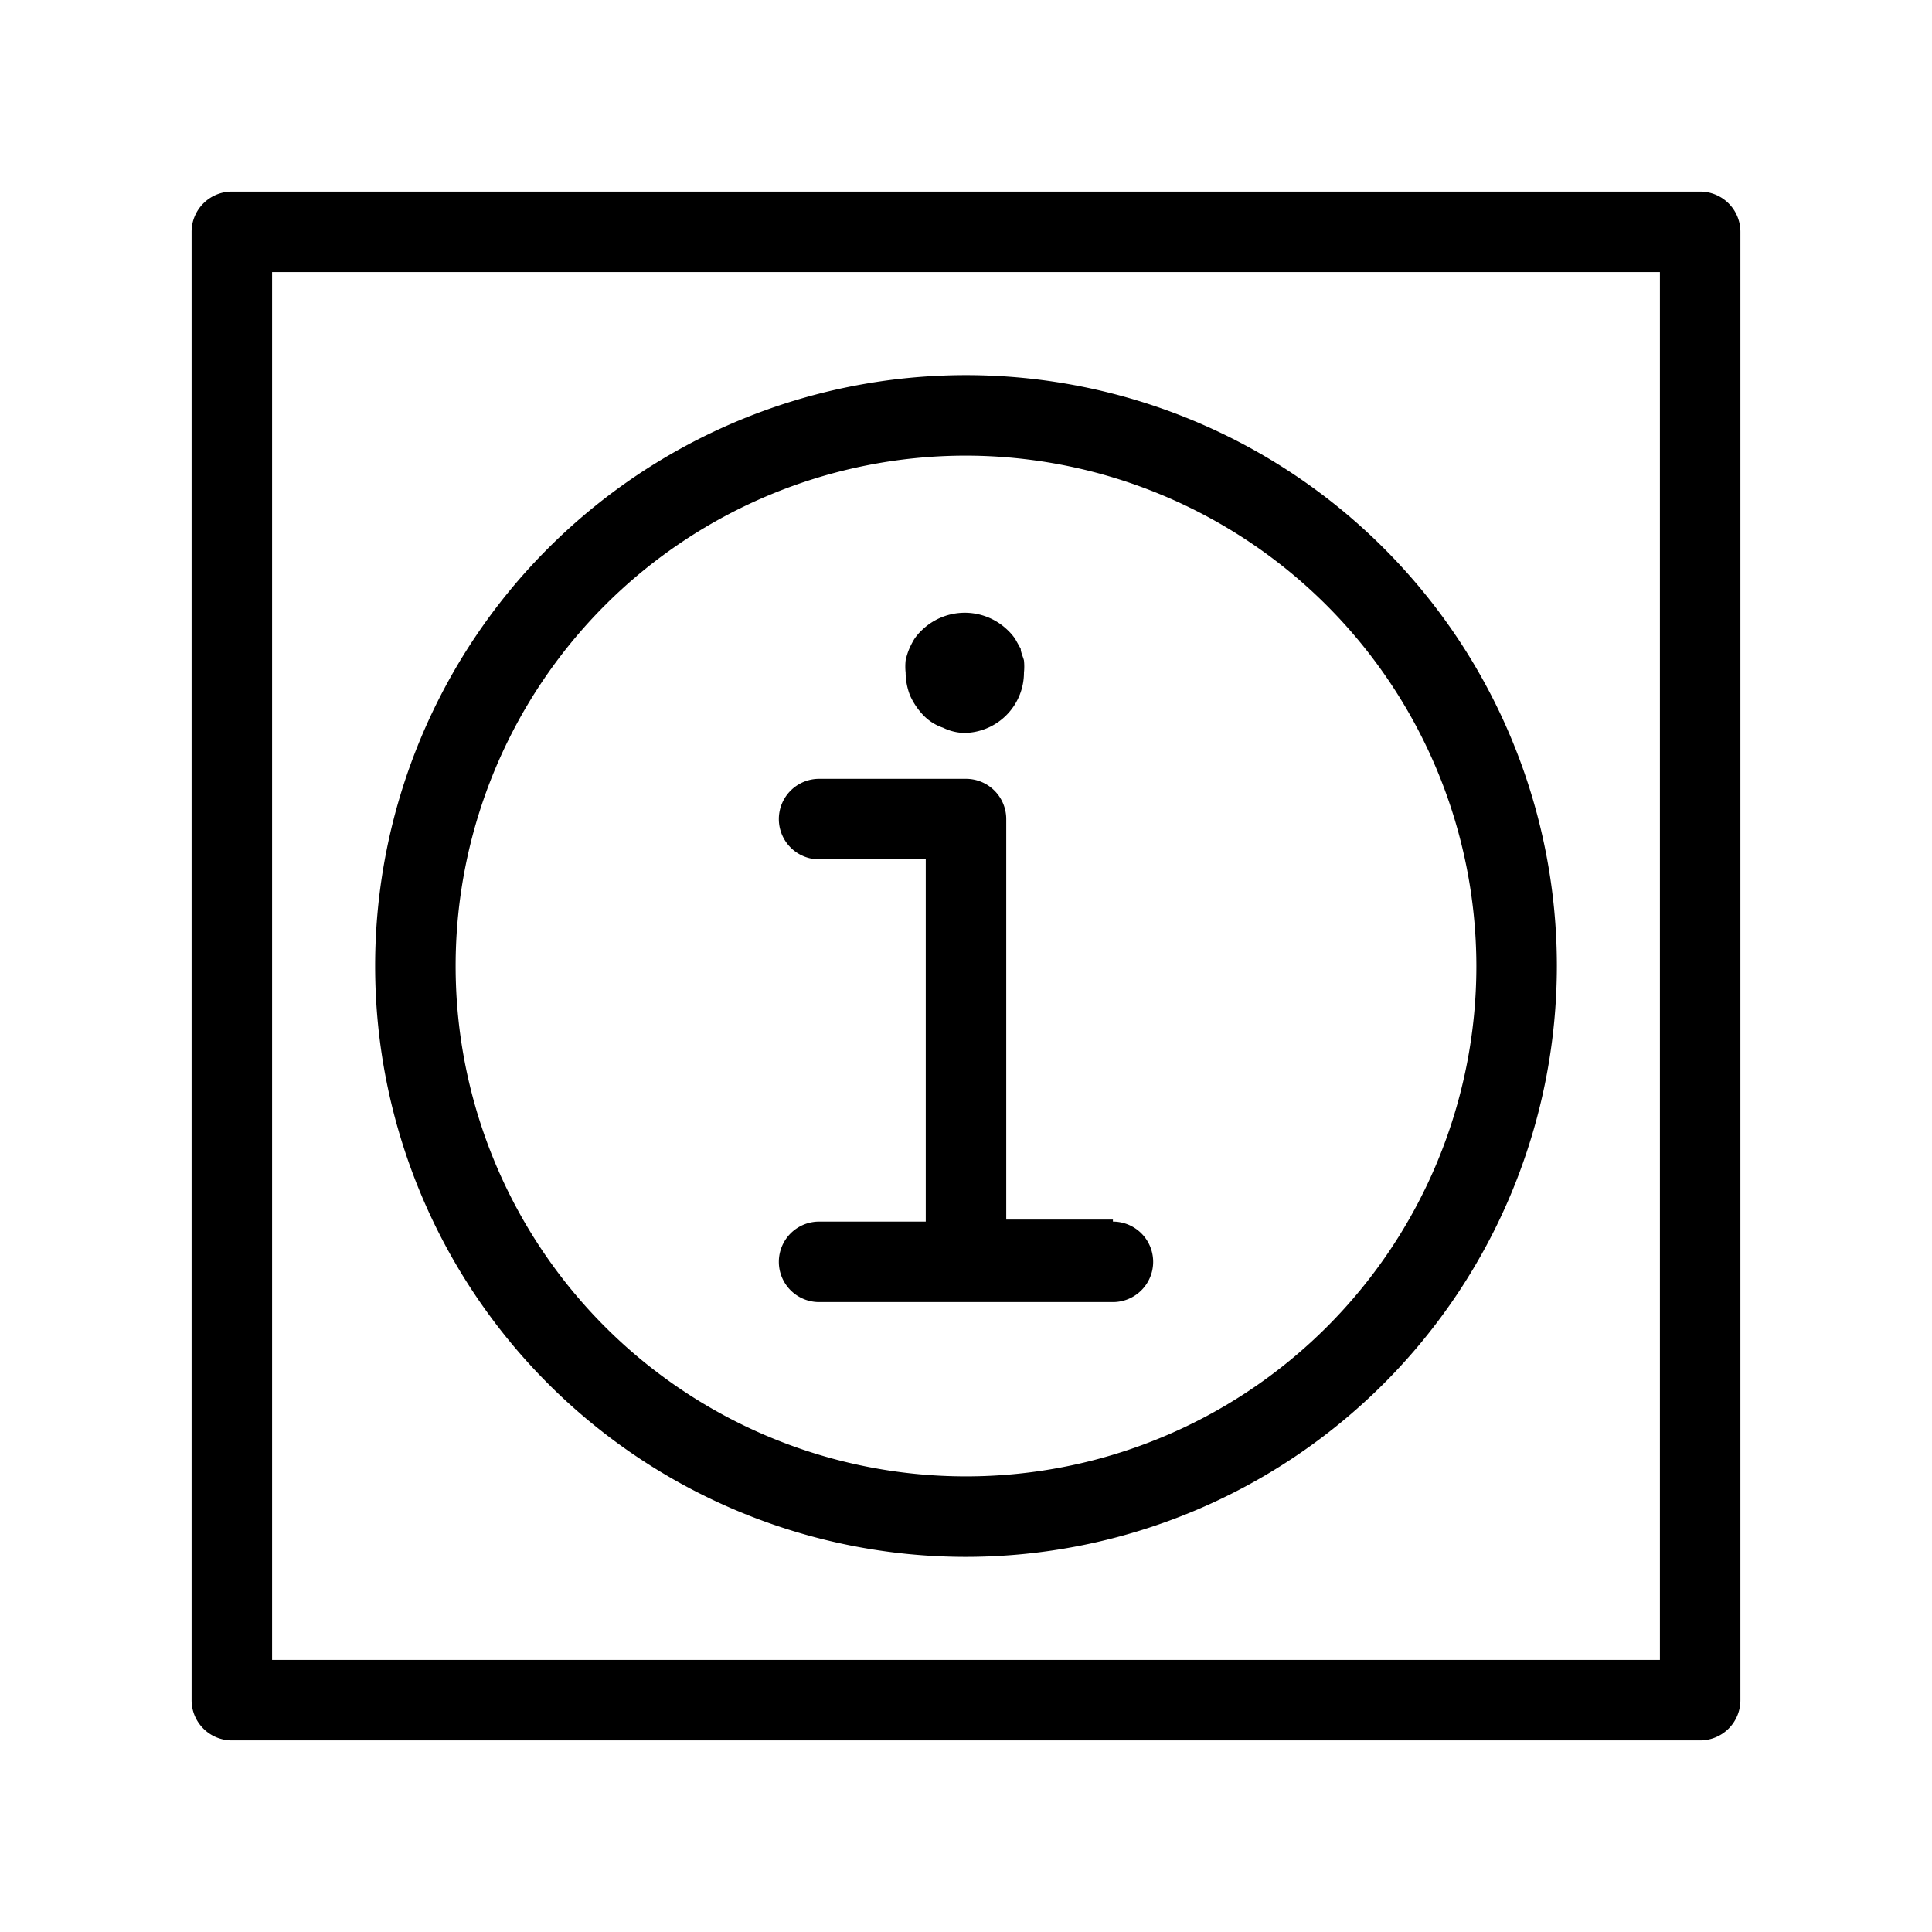 <svg xmlns="http://www.w3.org/2000/svg" viewBox="0 0 48 48"><title>Info</title><path d="M42.24,43.24H5.76a1,1,0,0,1-1-1V5.76a1,1,0,0,1,1-1H42.24a1,1,0,0,1,1,1V42.24A1,1,0,0,1,42.24,43.24Zm-35.48-2H41.24V6.76H6.76Z"/><path d="M24,38.68A14.68,14.68,0,1,1,38.68,24,14.69,14.69,0,0,1,24,38.68Zm0-27.36A12.68,12.68,0,1,0,36.68,24,12.7,12.7,0,0,0,24,11.32Z"/><path d="M27.65,30.3H25V20.35a1,1,0,0,0-1-1H20.35a1,1,0,0,0,0,2H23v9H20.35a1,1,0,1,0,0,2h7.3a1,1,0,1,0,0-2Z"/><path d="M24,18.21a1.25,1.25,0,0,1-.57-.13,1.21,1.21,0,0,1-.49-.31,1.76,1.76,0,0,1-.33-.49,1.6,1.6,0,0,1-.11-.57,1.45,1.45,0,0,1,0-.3,1.61,1.61,0,0,1,.09-.29,2,2,0,0,1,.13-.25,1.37,1.37,0,0,1,.19-.22,1.53,1.53,0,0,1,2.12,0,1.37,1.37,0,0,1,.19.22l.14.25c0,.09.06.2.08.29a1.45,1.45,0,0,1,0,.3,1.5,1.5,0,0,1-1.5,1.5Z"/></svg>
